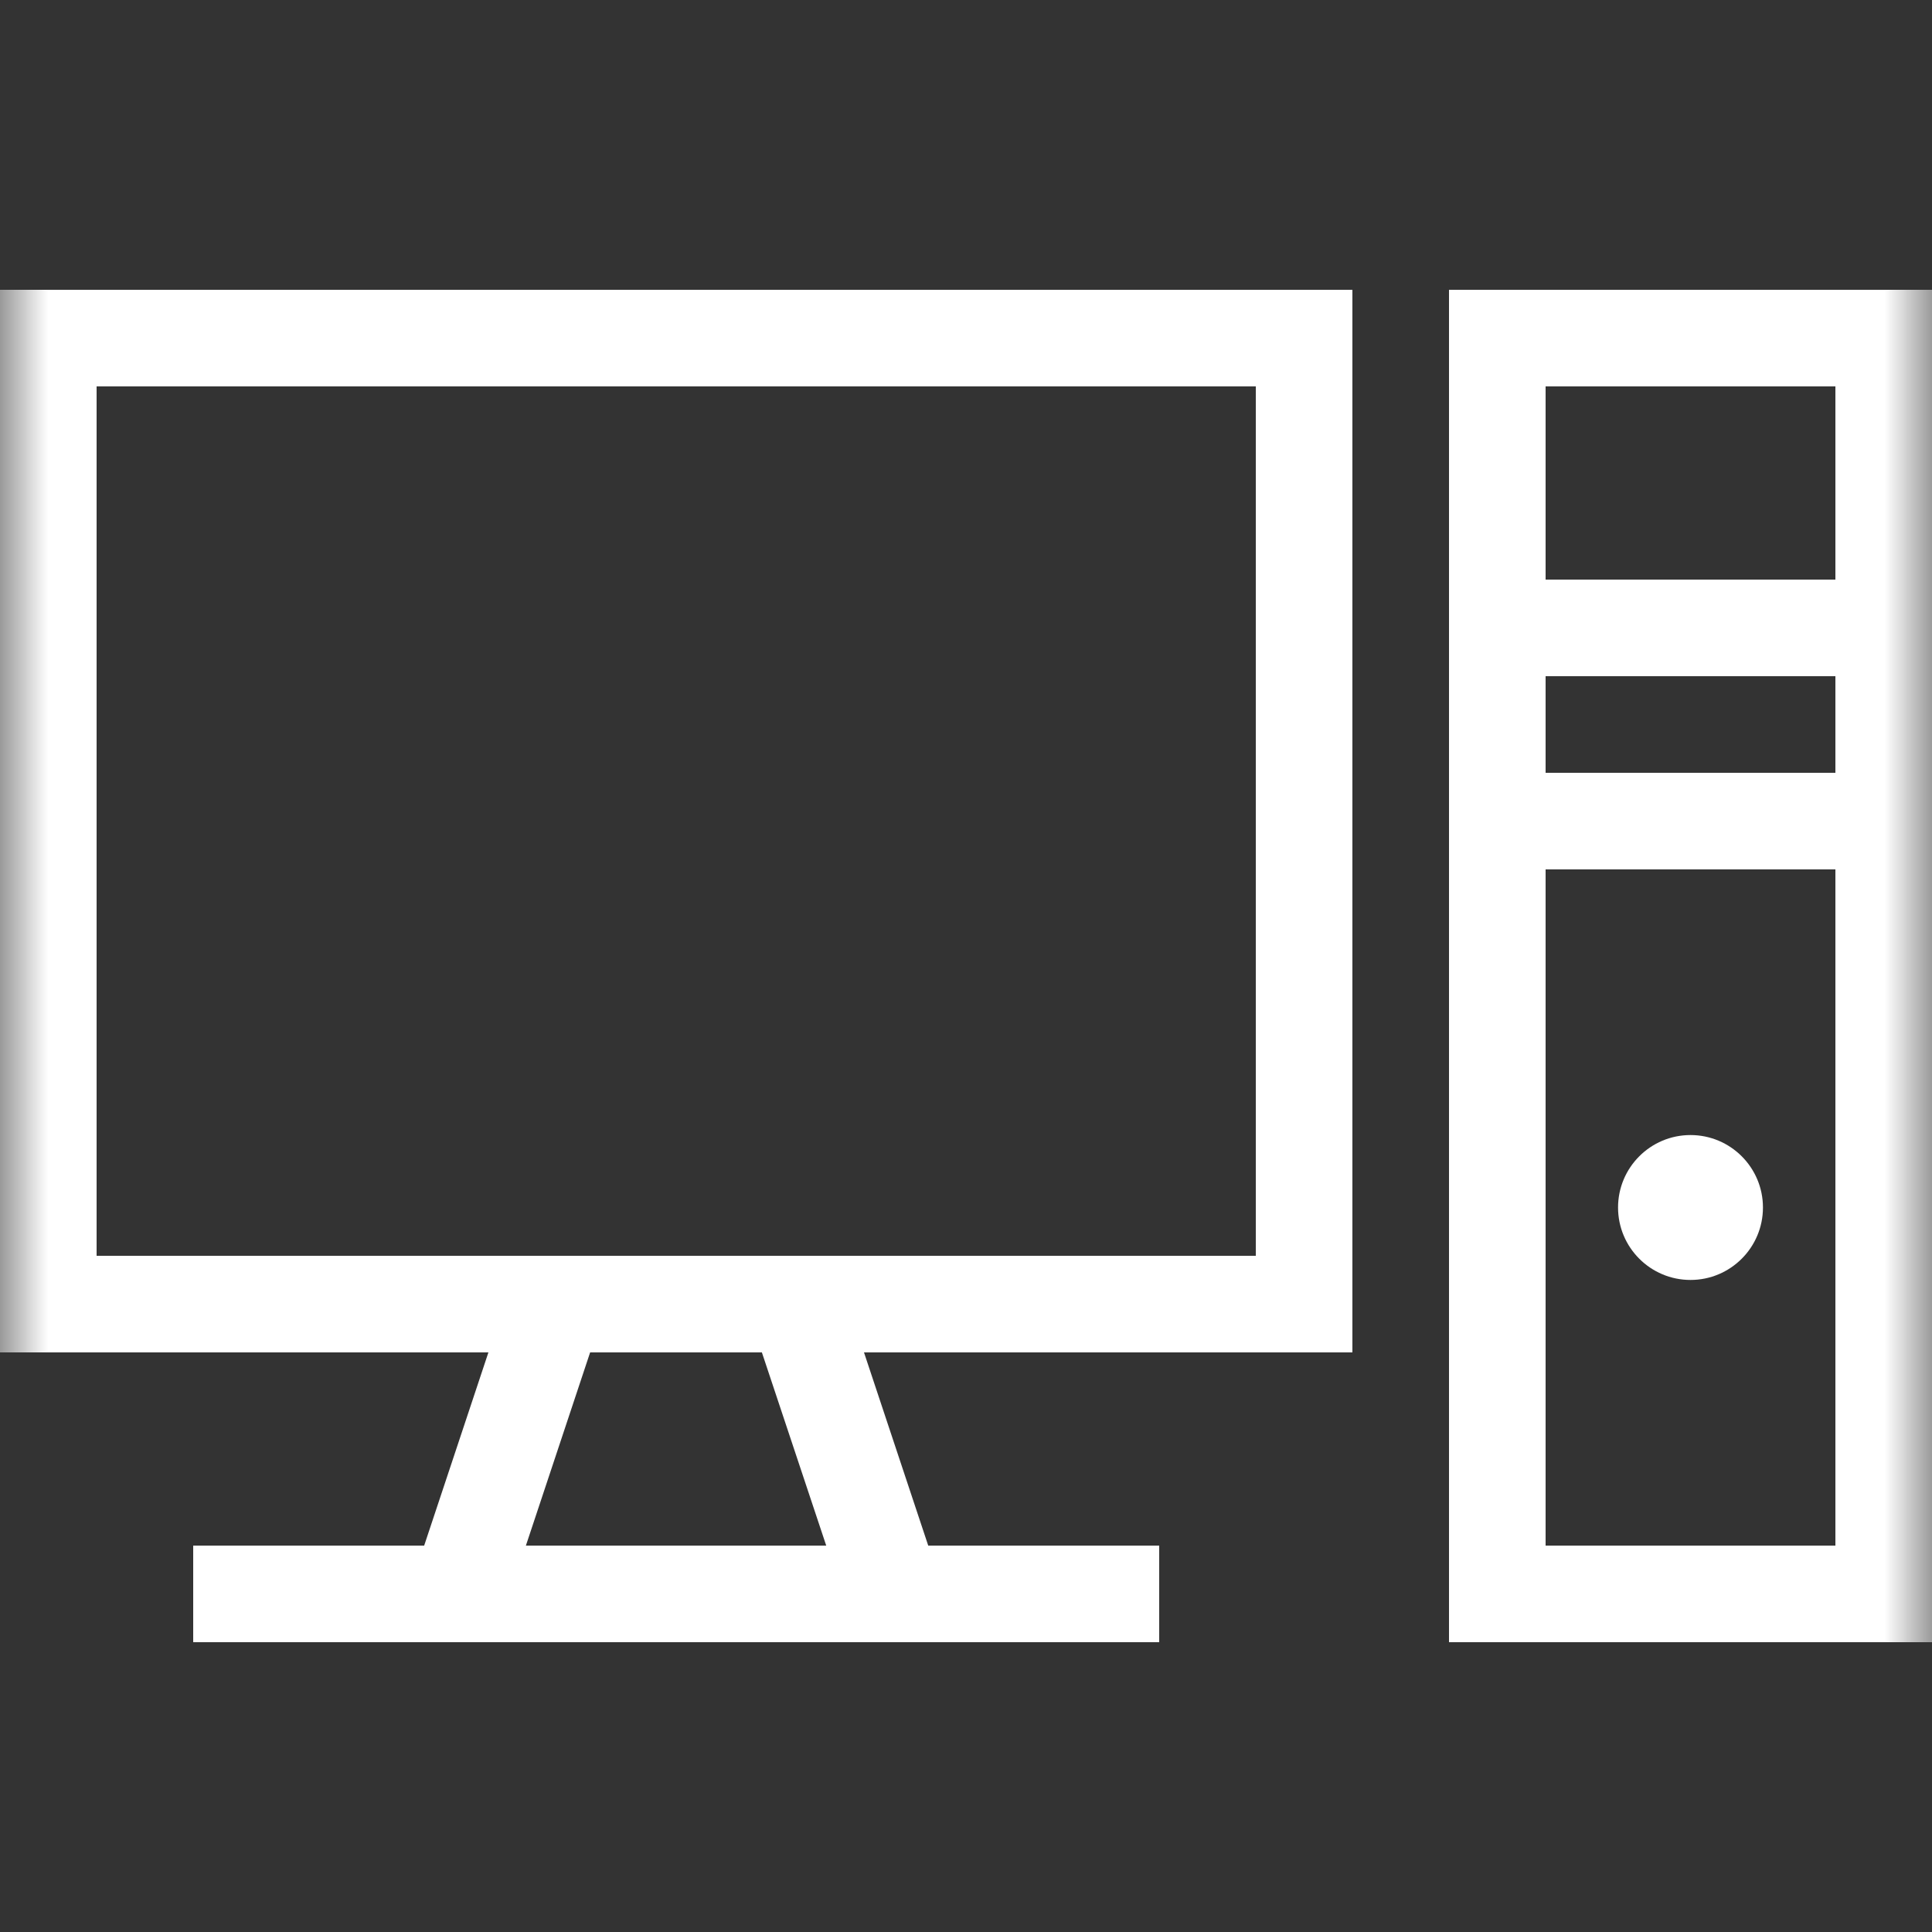 <svg width="20px" height="20px" viewBox="0 0 20 20" version="1.1" xmlns="http://www.w3.org/2000/svg" xmlns:xlink="http://www.w3.org/1999/xlink" transform="rotate(0) scale(1, 1)">
    <rect x="0" y="0" width="20" height="20" fill="#333333" stroke="none"/>
    <title>Computer Systems</title>
    <defs>
        <rect id="path-1" x="0" y="0" width="20" height="20"/>
    </defs>
    <g id="Mockups" stroke="none" stroke-width="1" fill="none" fill-rule="evenodd">
        <g id="V2_Homepage_3-Rows" transform="translate(-120, -218)">
            <g id="category" transform="translate(90, 155)">
                <g id="Computer-Systems" transform="translate(30, 63)">
                    <mask id="mask-2" fill="#ffffff">
                        <use xlink:href="#path-1"/>
                    </mask>
                    <g id="Mask"/>
                    <g id="computer" mask="url(#mask-2)" fill="#ffffff" fill-rule="nonzero">
                        <g transform="translate(0, 3)" id="Shape">
                            <path d="M13,1 L13,10 L8.609,10 L8.25,10 L5.75,10 L5.391,10 L1,10 L1,1 L13,1 Z M1,11 L5.056,11 L4.391,13 L2,13 L2,14 L4.056,14 L4.75,14 L9.25,14 L9.944,14 L12,14 L12,13 L9.609,13 L8.944,11 L13,11 L14,11 L14,10 L14,1 L14,0 L13,0 L1,0 L0,0 L0,1 L0,10 L0,11 L1,11 Z M5.444,13 L6.109,11 L7.887,11 L8.553,13 L5.444,13 Z M16,1 L19,1 L19,3 L16,3 L16,1 Z M16,4 L19,4 L19,5 L16,5 L16,4 Z M16,13 L16,6 L19,6 L19,13 L16,13 Z M15,0 L15,1 L15,13 L15,14 L16,14 L19,14 L20,14 L20,13 L20,1 L20,0 L19,0 L16,0 L15,0 Z M17.5,10.25 C17.914,10.25 18.25,9.914 18.25,9.5 C18.25,9.086 17.914,8.75 17.5,8.75 C17.086,8.75 16.75,9.086 16.75,9.5 C16.75,9.914 17.086,10.25 17.5,10.25 Z"/>
                        </g>
                    </g>
                </g>
            </g>
        </g>
    </g>
</svg>